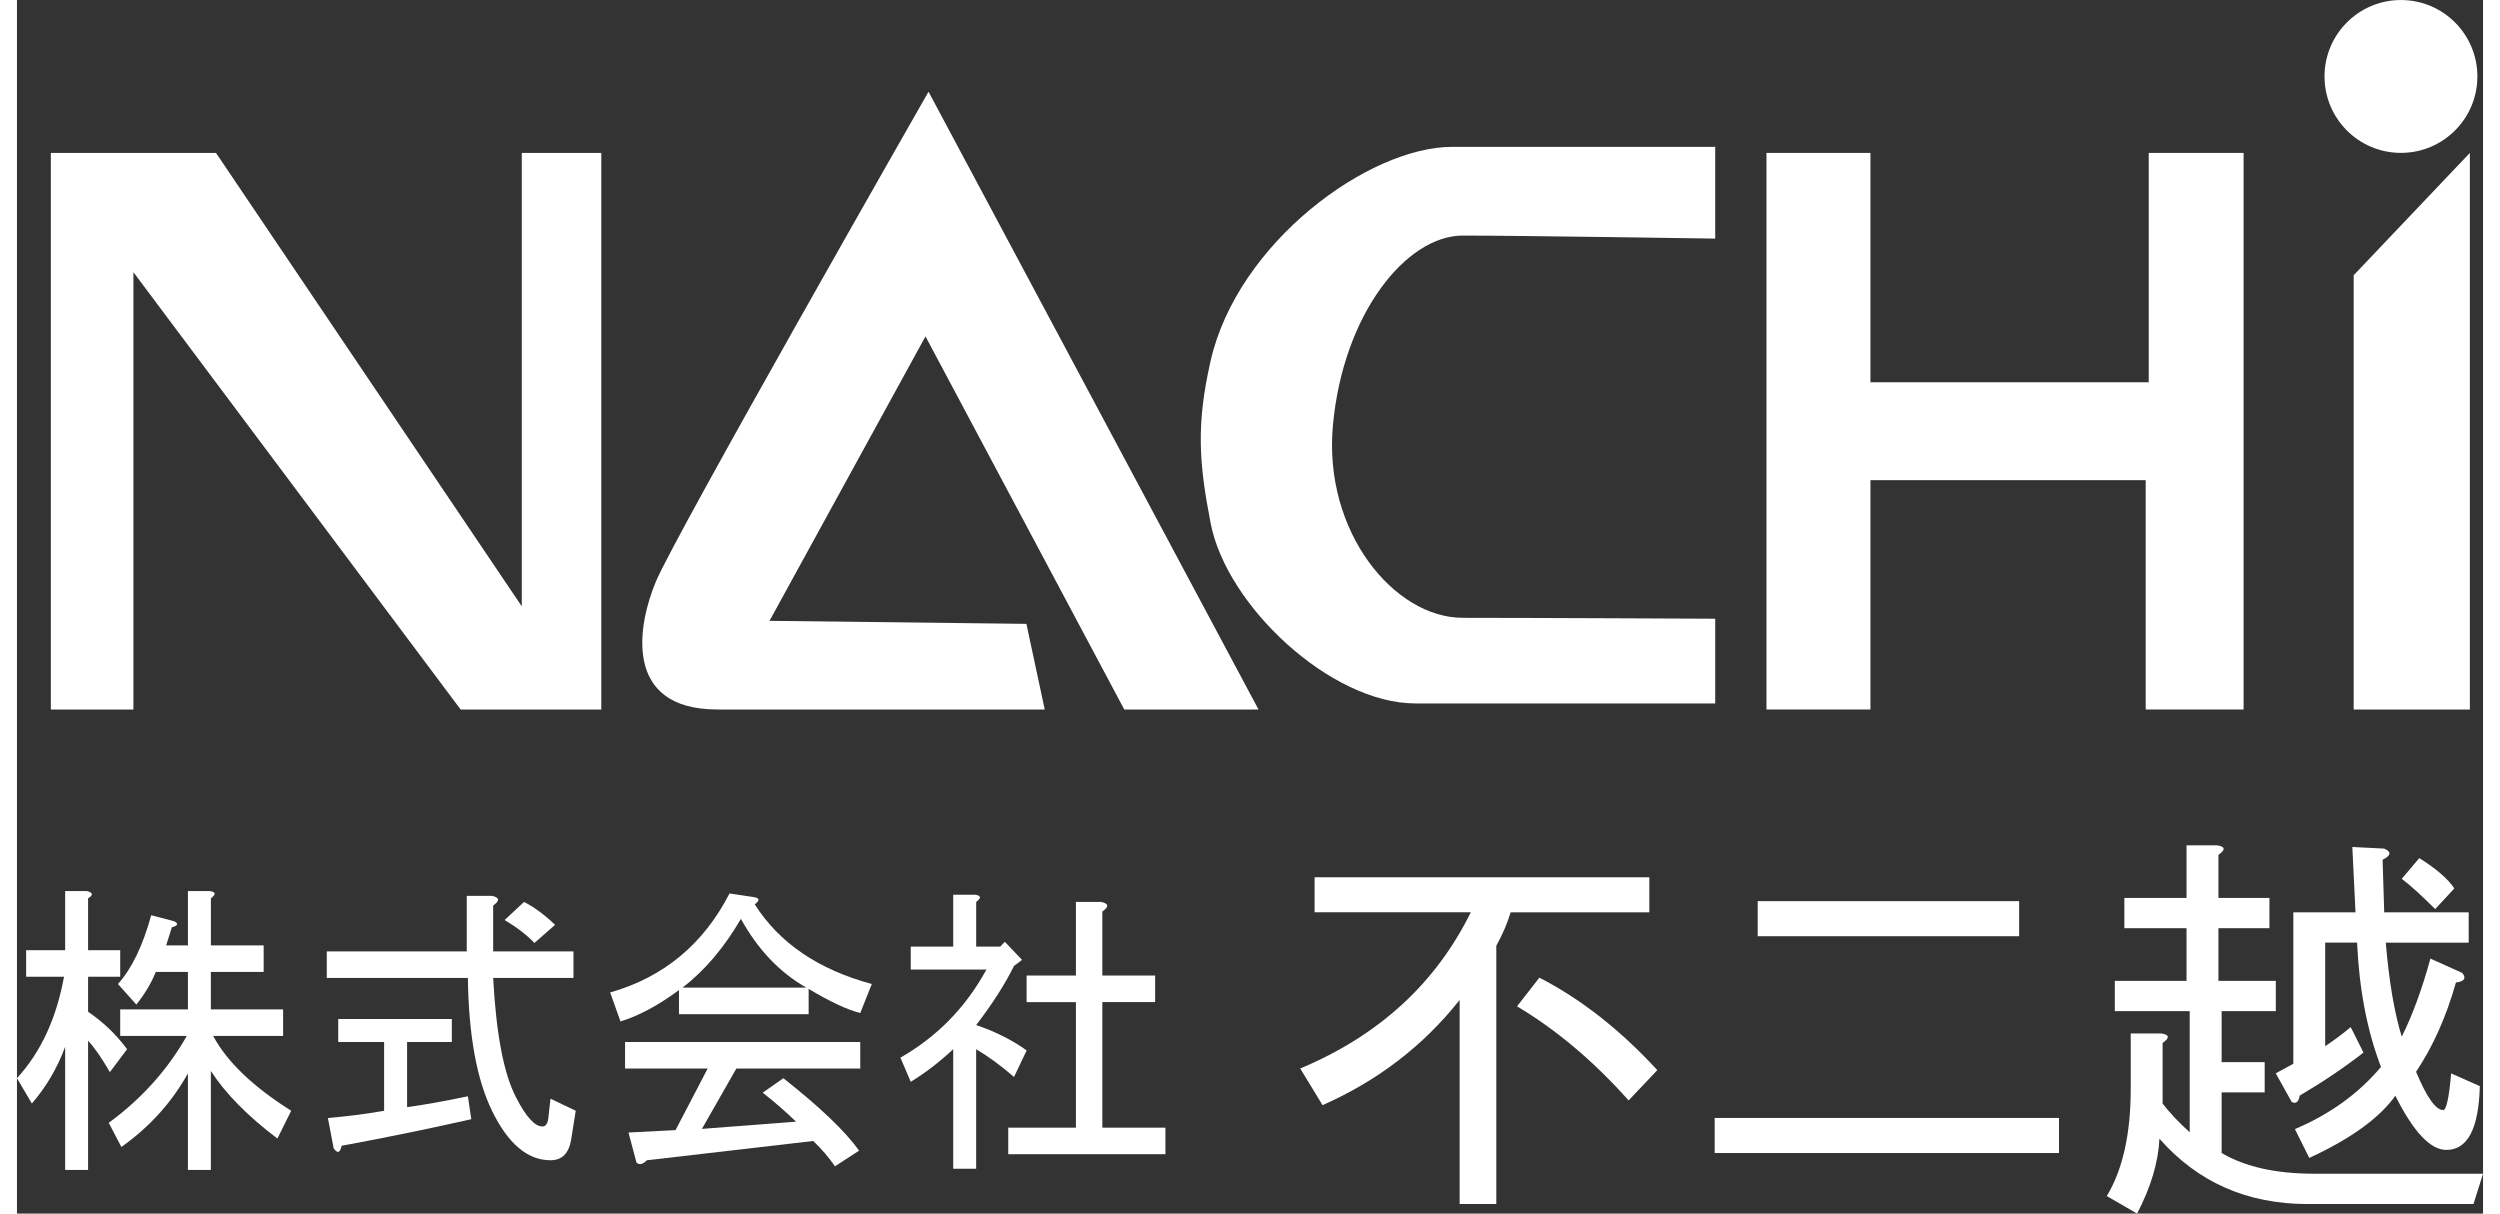 <svg xmlns="http://www.w3.org/2000/svg" width="103" height="50" viewBox="0 0 84.604 41.635">
<rect x="0" y="0" width="84.604" height="41.635" fill="#333333" stroke="none"/>
<g>
	<g>
		<polygon fill="#FFF" points="6.828,5.246 1.162,5.246 1.162,24.341 3.995,24.341 3.995,9.338 15.221,24.341 20.047,24.341 
			20.047,5.246 17.319,5.246 17.319,20.802 		"/>
		<path fill="#FFF" d="M31.273,3.147c0,0-8.678,15.188-9.357,16.813c-0.604,1.443-1.168,4.381,2.118,4.381
			c2.694,0,11.226,0,11.226,0l-0.629-2.938l-8.813-0.104l5.351-9.758l6.82,12.8h4.605L31.273,3.147z"/>
		<path fill="#FFF" d="M58.262,5.038c0,0-6.156,0-9.023,0s-7.367,3.287-8.289,7.345c-0.5,2.203-0.396,3.505,0,5.561
			c0.548,2.845,4.125,6.189,7.029,6.189s10.283,0,10.283,0v-2.906c0,0-6.303-0.031-8.66-0.031s-4.793-2.955-4.455-6.61
			c0.351-3.811,2.511-6.504,4.455-6.504s8.66,0.104,8.66,0.104V5.038z"/>
		<polygon fill="#FFF" points="63.588,5.246 60.021,5.246 60.021,24.341 63.588,24.341 63.588,16.473 73.031,16.473 
			73.031,24.341 76.389,24.341 76.389,5.246 73.135,5.246 73.135,13.115 63.588,13.115 		"/>
		<polygon fill="#FFF" points="84.152,5.246 80.166,9.443 80.166,24.341 84.152,24.341 		"/>
		<circle fill="#FFF" cx="81.788" cy="2.623" r="2.622"/>
	</g>
	<g>
		<g>
			<path fill="#FFF" d="M2.44,40.137H1.653v-4.225c-0.263,0.719-0.643,1.367-1.142,1.947L0,36.989c0.813-0.883,1.352-2.043,1.614-3.479H0.315
				v-0.912h1.338v-2.029h0.748c0.209,0.056,0.223,0.139,0.039,0.249v1.78h1.102v0.912H2.44v1.2c0.525,0.359,0.971,0.787,1.338,1.284
				l-0.59,0.787c-0.289-0.497-0.538-0.855-0.748-1.077V40.137z M6.652,32.434h1.811v0.911H6.652v1.284h2.479v0.911H6.731
				c0.472,0.884,1.364,1.739,2.677,2.567l-0.473,0.953c-1.023-0.772-1.785-1.546-2.283-2.319v3.396H5.865v-3.313
				c-0.551,0.993-1.313,1.836-2.283,2.526l-0.433-0.829c1.128-0.828,2.021-1.822,2.677-2.981H3.542v-0.911h2.323v-1.284H4.763
				c-0.157,0.387-0.38,0.76-0.669,1.118l-0.63-0.704c0.473-0.524,0.853-1.312,1.142-2.36l0.787,0.207
				c0.158,0.082,0.131,0.151-0.079,0.207l-0.197,0.621h0.748v-1.864h0.748c0.21,0.028,0.223,0.111,0.04,0.249V32.434z"/>
			<path fill="#FFF" d="M18.028,38.646c0.104,0,0.17-0.083,0.197-0.249l0.079-0.704l0.866,0.414l-0.158,0.994
				c-0.079,0.47-0.315,0.704-0.708,0.704c-0.787,0-1.456-0.566-2.007-1.698c-0.525-1.076-0.801-2.595-0.827-4.556h-4.841v-0.911
				h4.802v-1.905h0.866c0.262,0.056,0.275,0.166,0.04,0.331v1.574h2.755v0.911h-2.755c0.104,1.933,0.367,3.3,0.787,4.101
				C17.463,38.314,17.765,38.646,18.028,38.646z M15.587,38.397c-1.47,0.331-2.952,0.636-4.448,0.911
				c-0.053,0.249-0.145,0.276-0.275,0.083l-0.197-1.035c0.656-0.056,1.299-0.138,1.929-0.249v-2.36h-1.574V34.96h3.897v0.787h-1.535
				v2.236c0.603-0.083,1.299-0.207,2.086-0.373L15.587,38.397z M17.398,30.942c0.367,0.193,0.722,0.456,1.063,0.787l-0.708,0.621
				c-0.263-0.275-0.604-0.538-1.023-0.787L17.398,30.942z"/>
			<path fill="#FFF" d="M28.931,34.753c-0.447-0.11-1.037-0.387-1.771-0.828v0.869h-4.448v-0.828c-0.708,0.525-1.377,0.884-2.007,1.077
				l-0.354-0.994c1.836-0.524,3.201-1.657,4.094-3.396l0.827,0.124c0.209,0.028,0.223,0.111,0.04,0.249
				c0.839,1.325,2.178,2.236,4.015,2.733L28.931,34.753z M27.317,39.144l-5.708,0.662c-0.132,0.138-0.25,0.166-0.354,0.083
				l-0.275-1.035l1.614-0.083l1.102-2.112h-2.834v-0.911h8.069v0.911H24.68l-1.181,2.07l3.228-0.248
				c-0.341-0.331-0.722-0.663-1.142-0.994l0.708-0.497c1.259,0.994,2.125,1.822,2.598,2.485l-0.827,0.538
				C27.855,39.709,27.606,39.419,27.317,39.144z M27.081,33.883c-0.919-0.524-1.667-1.311-2.244-2.36
				c-0.578,0.994-1.247,1.78-2.007,2.36H27.081z"/>
			<path fill="#FFF" d="M32.907,32.475h0.827l0.157-0.165l0.59,0.621l-0.275,0.207c-0.315,0.636-0.748,1.312-1.299,2.029
				c0.656,0.222,1.233,0.512,1.732,0.87l-0.433,0.911c-0.446-0.387-0.879-0.704-1.299-0.953v4.101H32.12v-4.101
				c-0.473,0.442-0.958,0.815-1.457,1.118l-0.354-0.828c1.259-0.718,2.243-1.726,2.952-3.023h-2.598v-0.787h1.457v-1.78h0.748
				c0.21,0.027,0.223,0.11,0.04,0.248V32.475z M37.236,31.273v2.195h1.811v0.911h-1.811v4.308h2.165v0.911h-5.393v-0.911h2.322
				V34.38h-1.692v-0.911h1.692v-2.526h0.866C37.459,30.998,37.473,31.108,37.236,31.273z"/>
		</g>
		<g>
			<path fill="#FFF" d="M44.518,30.096h11.484v1.203h-4.758c-0.109,0.365-0.273,0.748-0.492,1.148v8.859h-1.258v-7
				c-1.24,1.568-2.808,2.771-4.703,3.609l-0.766-1.258c2.697-1.13,4.648-2.916,5.852-5.359h-5.359V30.096z M55.291,37.752
				c-1.203-1.349-2.479-2.424-3.828-3.227l0.766-0.984c1.422,0.729,2.771,1.787,4.047,3.172L55.291,37.752z"/>
			<path fill="#FFF" d="M70.057,38.354v1.203H58.244v-1.203H70.057z M68.689,30.916v1.203h-8.969v-1.203H68.689z"/>
			<path fill="#FFF" d="M84.604,40.268l-0.328,1.039h-5.688c-2.078,0-3.773-0.748-5.086-2.242c-0.037,0.803-0.291,1.658-0.766,2.57l-1.039-0.602
				c0.547-0.911,0.82-2.133,0.82-3.664v-1.914h1.039c0.291,0.037,0.311,0.146,0.055,0.328v2.078c0.256,0.328,0.564,0.656,0.93,0.984
				v-4.156h-2.57V33.65h2.461v-1.805h-2.133v-1.039h2.133v-1.805h1.039c0.291,0.037,0.311,0.146,0.055,0.328v1.477h1.75v1.039h-1.75
				v1.805h1.969v1.039h-1.859v1.75h1.477v1.039h-1.477v2.078c0.803,0.475,1.859,0.711,3.172,0.711H84.604z M78.15,38.736
				c1.203-0.51,2.188-1.221,2.953-2.133c-0.475-1.239-0.748-2.661-0.82-4.266h-1.094v3.555c0.328-0.219,0.619-0.438,0.875-0.656
				l0.438,0.875c-0.656,0.511-1.385,1.003-2.188,1.477c-0.037,0.219-0.127,0.292-0.273,0.219l-0.547-0.984l0.602-0.328v-5.195h2.133
				l-0.109-2.242l1.094,0.055c0.256,0.109,0.236,0.237-0.055,0.383l0.055,1.805h2.898v1.039h-2.844
				c0.109,1.313,0.291,2.389,0.547,3.227c0.365-0.729,0.693-1.622,0.984-2.68l1.094,0.492c0.146,0.183,0.072,0.292-0.219,0.328
				c-0.328,1.167-0.783,2.188-1.367,3.063c0.365,0.875,0.674,1.313,0.93,1.313c0.109,0,0.201-0.419,0.273-1.258l0.984,0.438
				c-0.037,1.459-0.42,2.188-1.148,2.188c-0.547,0-1.131-0.619-1.75-1.859c-0.547,0.766-1.531,1.477-2.953,2.133L78.15,38.736z
				 M82.963,31.189c-0.475-0.474-0.857-0.82-1.148-1.039l0.602-0.711C83,29.805,83.4,30.15,83.619,30.479L82.963,31.189z"/>
		</g>
	</g>
</g>
</svg>
